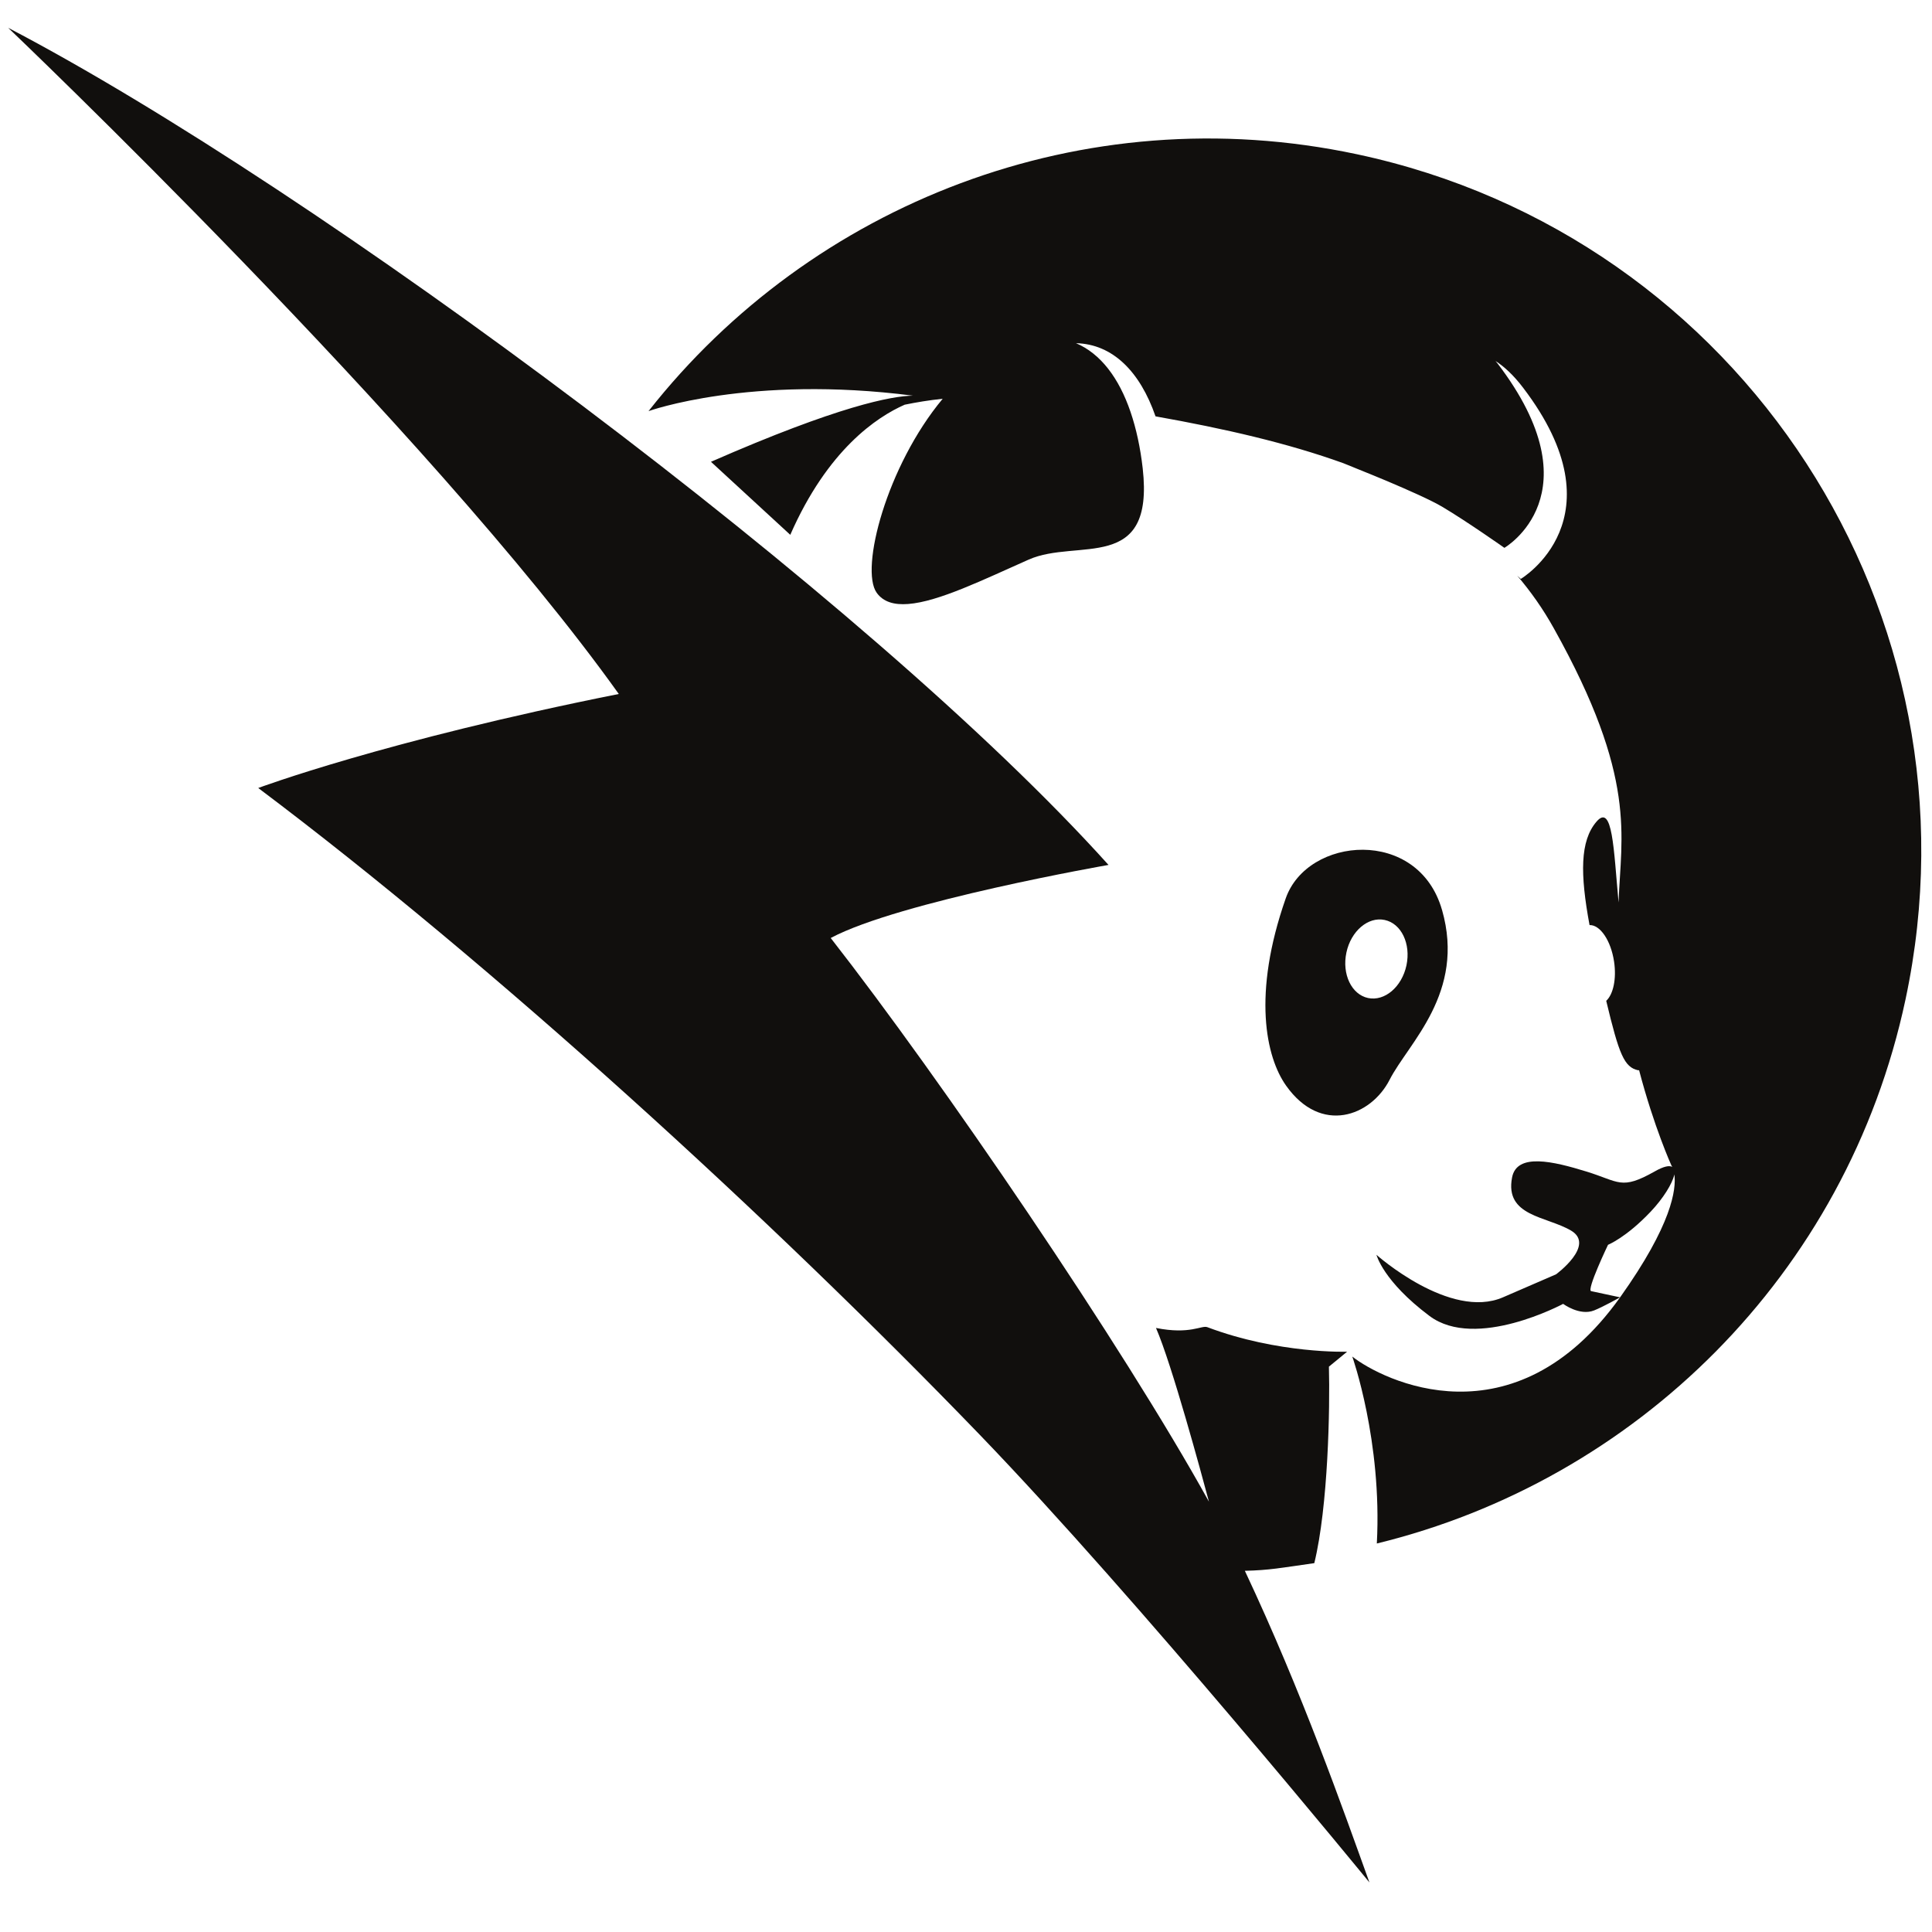 <?xml version="1.0" encoding="UTF-8" standalone="no"?>
<svg
   width="260"
   height="260"
   viewBox="0 0 68.792 68.792"
   version="1.1"
   id="pandapower-icon"
   xmlns="http://www.w3.org/2000/svg">
  <defs id="defs1" />
  <style id="styles" >
    .filled {
      fill: #110f0d;
      fill-opacity:1;
      fill-rule:nonzero;
      stroke:none;
    }
  </style>
  <g id="pandapower-icon-group">
    <path
       d="m 48.316,5.492 c -9.78,-2.083 -19.433,1.783 -25.224,9.147 0,0 3.6,-1.299 9.415,-0.551 -0.754,0.012 -2.64,0.361 -7.192,2.355 l 2.824,2.6 c 1.33,-3.032 3.082,-4.196 4.074,-4.633 0.42,-0.086 0.864,-0.16 1.353,-0.211 -1.996,2.395 -2.954,6.064 -2.35,6.907 0.237,0.331 0.626,0.439 1.123,0.4 1.08,-0.082 2.666,-0.861 4.29,-1.581 1.728,-0.766 4.481,0.511 4.059,-3.246 -0.084,-0.741 -0.231,-1.417 -0.433,-2.01 -0.415,-1.219 -1.074,-2.082 -1.942,-2.449 1.31,0.031 2.28,1.015 2.831,2.605 2.462,0.438 4.706,0.953 6.69,1.669 0.191,0.077 0.581,0.233 1.042,0.423 0.163,0.066 0.334,0.139 0.509,0.211 0.759,0.321 1.574,0.682 1.98,0.924 0.876,0.521 2.201,1.455 2.201,1.455 0,0 3.31,-1.907 -0.244,-6.566 -0.025,-0.032 -0.048,-0.057 -0.073,-0.087 0.315,0.202 0.643,0.505 0.982,0.95 3.554,4.661 -0.082,6.81 -0.082,6.81 0,0 -0.048,-0.044 -0.127,-0.117 0.485,0.568 0.924,1.19 1.308,1.882 2.982,5.34 2.385,7.369 2.302,9.747 l -8.63e-4,0.004 c -0.175,-1.9 -0.211,-3.55 -0.79,-2.868 -0.581,0.681 -0.582,1.851 -0.243,3.677 0.376,-0.013 0.761,0.55 0.873,1.299 0.093,0.621 -0.031,1.169 -0.279,1.398 0.457,1.912 0.642,2.367 1.137,2.473 0.014,0.003 0.022,-0.005 0.033,-0.004 0.532,2.03 1.15,3.39 1.15,3.39 0,0 0.013,0.019 0.032,0.055 -0.1,-0.058 -0.295,-0.028 -0.631,0.164 -1.195,0.672 -1.25,0.362 -2.429,0 -1.178,-0.363 -2.477,-0.674 -2.645,0.214 -0.265,1.388 1.229,1.373 2.104,1.891 0.873,0.522 -0.537,1.555 -0.537,1.555 l -1.888,0.818 c -1.887,0.822 -4.507,-1.512 -4.507,-1.512 0,0 0.233,0.936 1.887,2.176 1.654,1.241 4.76,-0.43 4.76,-0.43 0,0 0.586,0.437 1.1,0.235 0.308,-0.121 0.928,-0.467 0.928,-0.467 0,0 -0.861,-0.184 -1.031,-0.221 -0.171,-0.037 0.601,-1.65 0.601,-1.65 0,0 0.643,-0.255 1.518,-1.179 0.444,-0.469 0.777,-1.002 0.844,-1.328 0.073,0.528 -0.085,1.786 -1.931,4.377 -3.786,5.304 -8.474,2.948 -9.537,2.11 0,0 1.068,3.007 0.874,6.656 C 58.198,52.721 65.752,45.435 67.849,35.586 70.768,21.882 62.021,8.41 48.316,5.492"
       id="panda-outline"
       class="filled"
    />
    <path
       d="m 48.712,35.536 c -0.59,-0.126 -0.935,-0.85 -0.771,-1.619 0.162,-0.766 0.774,-1.287 1.363,-1.16 0.592,0.125 0.938,0.847 0.775,1.616 -0.164,0.768 -0.775,1.288 -1.367,1.163 m 2.633,-3.136 c -0.845,-2.957 -4.795,-2.622 -5.566,-0.408 -1.194,3.411 -0.705,5.653 0.016,6.666 1.244,1.755 3.02,1.089 3.686,-0.214 0.665,-1.303 2.711,-3.087 1.865,-6.044"
       id="panda-eyepatch"
       class="filled" />
    <path
       d="m 29.579,33.399 c 2.435,-1.301 9.891,-2.602 9.891,-2.602 -8.534,-9.488 -28.262,-24.107 -39.179,-29.807 0,0 15.018,14.303 21.742,23.72 -8.329,1.661 -12.838,3.348 -12.838,3.348 8.318,6.251 18.227,15.293 25.682,23.02 5.592,5.798 13.884,15.95 13.884,15.95 -0.932,-2.581 -2.382,-6.733 -4.436,-11.097 0.883,-0.022 1.257,-0.1 2.473,-0.273 0.494,-2.02 0.561,-5.534 0.52,-6.996 l 0.648,-0.532 c 0,0 -2.447,0.081 -4.977,-0.874 -0.205,-0.077 -0.611,0.272 -1.828,0.028 0.564,1.294 1.614,5.172 1.886,6.187 -3.085,-5.578 -9.555,-15.062 -13.469,-20.073"
       id="panda-lightning"
       class="filled" />
  </g>
</svg>
